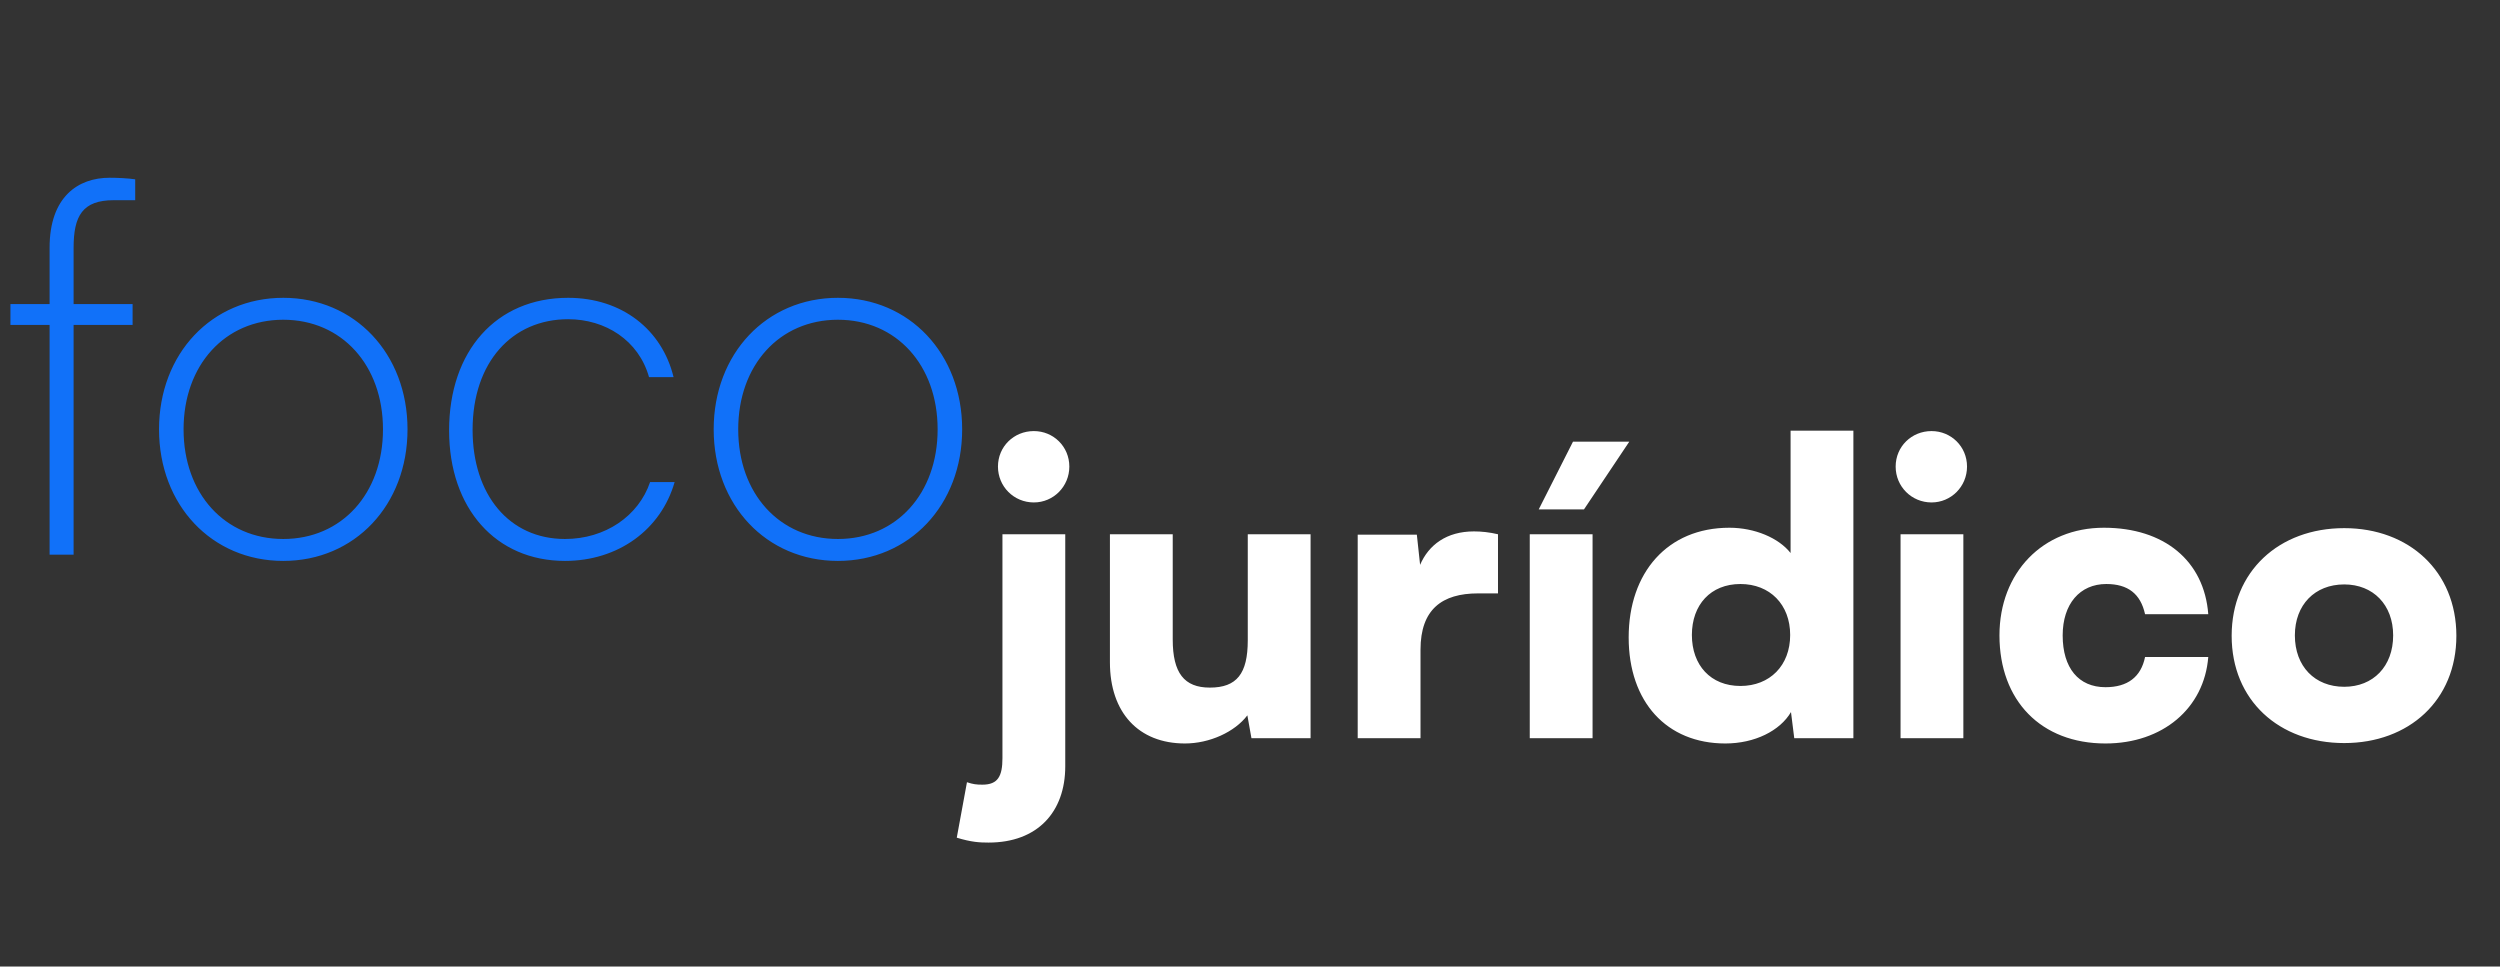 <svg width="613" height="237" viewBox="0 0 613 237" fill="none" xmlns="http://www.w3.org/2000/svg">
<rect x="0" y="0" width="613" height="237" fill="#333333" stroke="none"/>
<path d="M2.56 74.56H12.16V60.736C12.16 48.192 19.2 43.584 26.88 43.584C28.928 43.584 31.36 43.712 33.152 43.968V49.088H27.904C20.224 49.088 18.048 52.928 18.048 60.736V74.56H32.512V79.68H18.048V136H12.16V79.68H2.56V74.56ZM38.995 105.28C38.995 86.72 51.923 73.024 69.459 73.024C86.995 73.024 99.923 86.72 99.923 105.28C99.923 123.84 86.995 137.536 69.459 137.536C51.923 137.536 38.995 123.84 38.995 105.28ZM45.011 105.28C45.011 121.024 55.123 132.16 69.459 132.16C83.795 132.16 93.907 121.024 93.907 105.28C93.907 89.536 83.795 78.4 69.459 78.4C55.123 78.4 45.011 89.536 45.011 105.28ZM110.12 105.536C110.12 86.08 121.64 73.024 139.304 73.024C152.488 73.024 162.344 80.832 165.16 92.48H159.144C156.584 83.392 148.392 78.272 139.304 78.272C125.608 78.272 115.88 88.768 115.88 105.408C115.88 121.28 124.84 132.16 138.536 132.16C148.392 132.16 156.584 126.528 159.4 118.208H165.416C162.088 129.856 151.592 137.536 138.536 137.536C121.64 137.536 110.12 124.736 110.12 105.536ZM174.995 105.28C174.995 86.72 187.923 73.024 205.459 73.024C222.995 73.024 235.923 86.72 235.923 105.28C235.923 123.84 222.995 137.536 205.459 137.536C187.923 137.536 174.995 123.84 174.995 105.28ZM181.011 105.28C181.011 121.024 191.123 132.16 205.459 132.16C219.795 132.16 229.907 121.024 229.907 105.28C229.907 89.536 219.795 78.4 205.459 78.4C191.123 78.4 181.011 89.536 181.011 105.28Z" fill="#1171F9"/>
<path d="M253.5 123.2C248.6 123.2 244.7 119.3 244.7 114.4C244.7 109.5 248.6 105.7 253.5 105.7C258.3 105.7 262.2 109.5 262.2 114.4C262.2 119.3 258.3 123.2 253.5 123.2ZM234.6 205.4L237.1 191.8C238.6 192.3 239.4 192.4 240.9 192.4C244.7 192.4 245.8 190.3 245.8 185.9V131H261.2V187.9C261.2 199.1 254.4 206.6 242.4 206.6C240.2 206.6 238.2 206.5 234.6 205.4ZM305.953 131H321.353V181H306.853L305.853 175.4C302.753 179.5 296.553 182.3 290.553 182.3C279.153 182.3 272.153 174.7 272.153 162.4V131H287.553V156.8C287.553 165 290.353 168.6 296.653 168.6C303.253 168.6 305.953 165.2 305.953 157V131ZM367.309 131V145.5H362.409C353.609 145.5 348.309 149.4 348.309 159.3V181H332.909V131.1H347.409L348.209 138.5C350.309 133.6 354.709 130.3 361.409 130.3C363.209 130.3 365.209 130.5 367.309 131ZM399.497 108.3L388.397 124.9H377.297L385.697 108.3H399.497ZM375.097 181V131H390.497V181H375.097ZM423.05 182.3C408.65 182.3 399.35 172.1 399.35 156.3C399.35 140.4 408.85 129.4 424.05 129.4C430.25 129.4 436.15 131.9 439.05 135.6V105.6H454.45V181H439.95L439.15 174.6C436.45 179.2 430.25 182.3 423.05 182.3ZM426.75 168.2C433.95 168.2 438.95 163.2 438.95 155.7C438.95 148.2 433.95 143.2 426.75 143.2C419.45 143.2 414.85 148.3 414.85 155.7C414.85 163.1 419.45 168.2 426.75 168.2ZM473.615 123.2C468.715 123.2 464.815 119.3 464.815 114.4C464.815 109.5 468.715 105.7 473.615 105.7C478.415 105.7 482.315 109.5 482.315 114.4C482.315 119.3 478.415 123.2 473.615 123.2ZM466.015 181V131H481.415V181H466.015ZM490.268 155.8C490.268 140.4 500.868 129.4 515.868 129.4C530.668 129.4 540.468 137.5 541.468 150.6H525.968C524.868 145.6 521.768 143.2 516.468 143.2C509.968 143.2 505.768 148.1 505.768 155.8C505.768 163.8 509.668 168.5 516.268 168.5C521.668 168.5 524.968 166 525.968 161.1H541.468C540.468 173.7 530.268 182.3 516.268 182.3C500.468 182.3 490.268 171.8 490.268 155.8ZM547.202 155.9C547.202 140.1 558.802 129.5 574.802 129.5C590.702 129.5 602.302 140.1 602.302 155.9C602.302 171.7 590.702 182.2 574.802 182.2C558.802 182.2 547.202 171.7 547.202 155.9ZM562.702 155.8C562.702 163.4 567.602 168.4 574.802 168.4C581.902 168.4 586.802 163.4 586.802 155.8C586.802 148.3 581.902 143.3 574.802 143.3C567.602 143.3 562.702 148.3 562.702 155.8Z" fill="white"/>
</svg>
